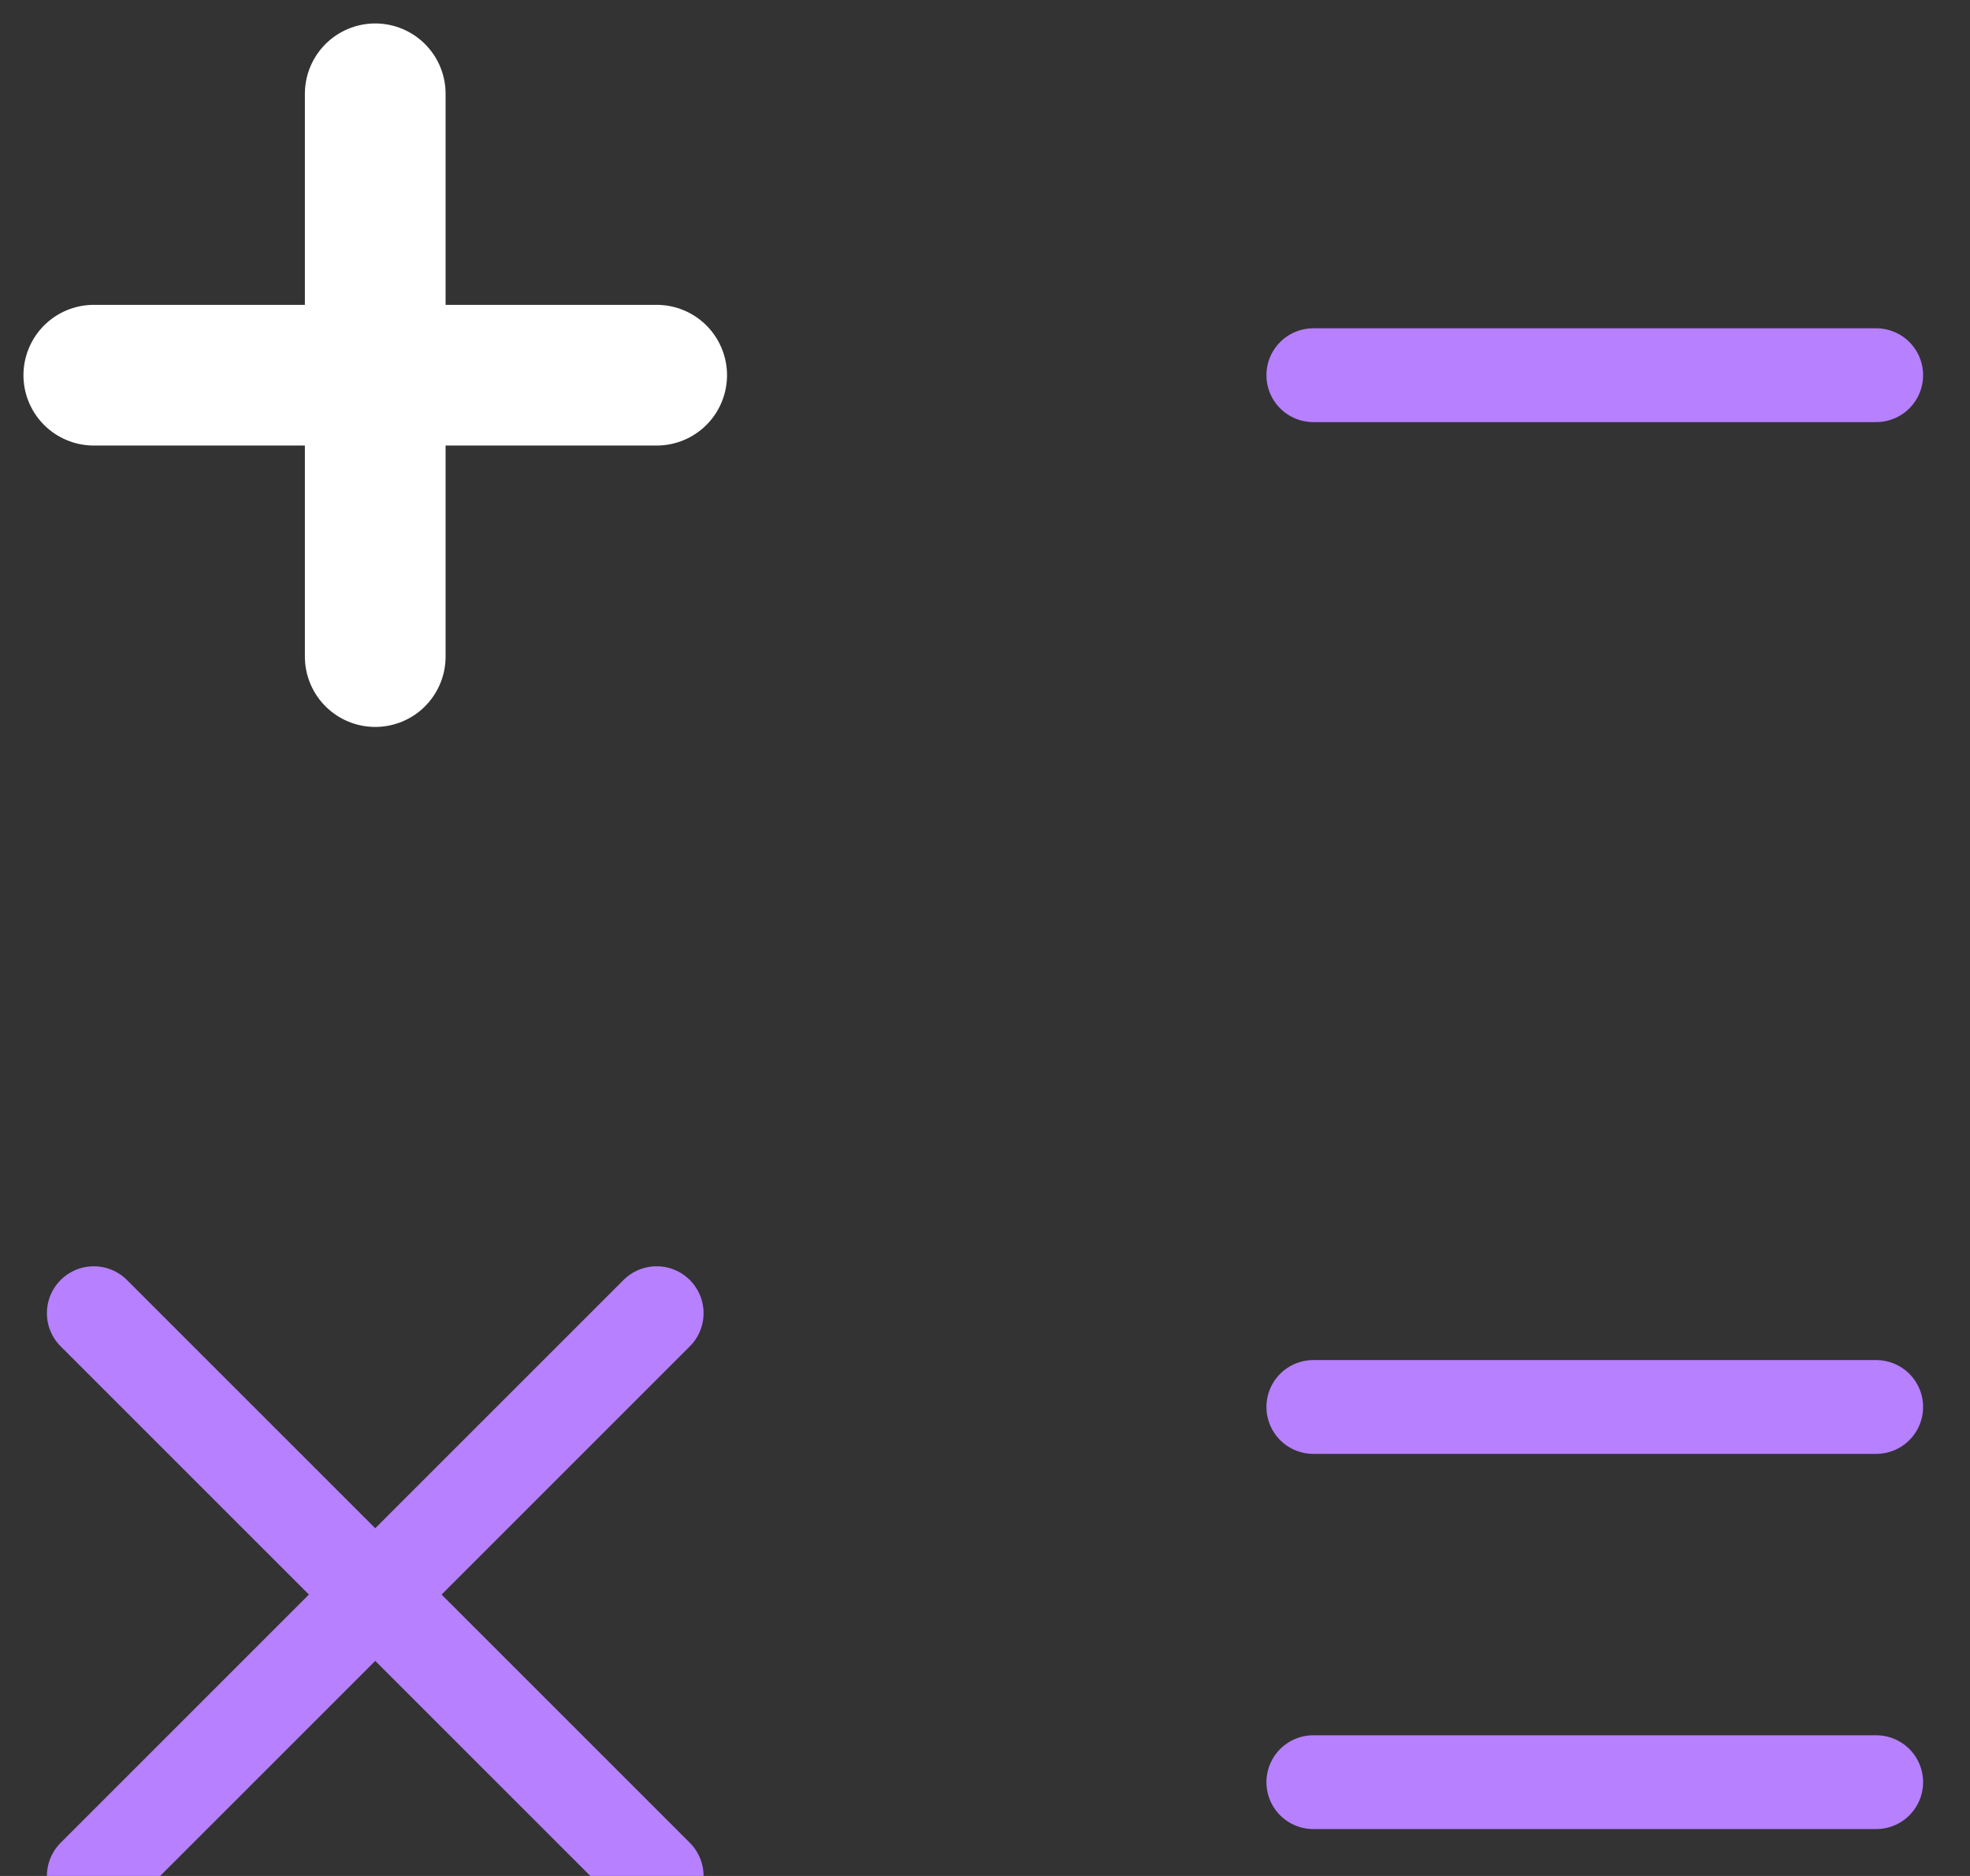 <?xml version="1.0" encoding="UTF-8"?>
<svg width="21px" height="20px" viewBox="0 0 21 20" version="1.1" xmlns="http://www.w3.org/2000/svg" xmlns:xlink="http://www.w3.org/1999/xlink">
    <rect x="0" y="0" width="21" height="20" fill="#333333" stroke="none"/>
    <!-- Generator: sketchtool 49.3 (51167) - http://www.bohemiancoding.com/sketch -->
    <title>5B6AE6AD-4397-44B6-9AF3-E9E12466813A@3x</title>
    <desc>Created with sketchtool.</desc>
    <defs>
        <path d="M3,0 L3,6" id="path-1"></path>
        <path d="M6,3 L0,3" id="path-2"></path>
    </defs>
    <g id="Web" stroke="none" stroke-width="1" fill="none" fill-rule="evenodd" stroke-linecap="round" stroke-linejoin="round">
        <g id="Landing" transform="translate(-284, -864)">
            <g id="Block-features" transform="translate(284, 864)">
                <g id="Icon-integration-Copy" transform="translate(1, 1)">
                    <g id="Stroke-1000" stroke="#FFFFFF">
                        <use stroke-width="1.5" xlink:href="#path-1"></use>
                        <use stroke-width="1" xlink:href="#path-1"></use>
                    </g>
                    <g id="Stroke-1001" stroke="#FFFFFF">
                        <use stroke-width="1.5" xlink:href="#path-2"></use>
                        <use stroke-width="1" xlink:href="#path-2"></use>
                    </g>
                    <path d="M6,13 L0,19" id="Stroke-1002" stroke="#B680FF"></path>
                    <path d="M6,19 L0,13" id="Stroke-1003" stroke="#B680FF"></path>
                    <path d="M19,3 L13,3" id="Stroke-1004" stroke="#B680FF"></path>
                    <path d="M19,14 L13,14" id="Stroke-1005" stroke="#B680FF"></path>
                    <path d="M19,18 L13,18" id="Stroke-1006" stroke="#B680FF"></path>
                </g>
            </g>
        </g>
    </g>
</svg>